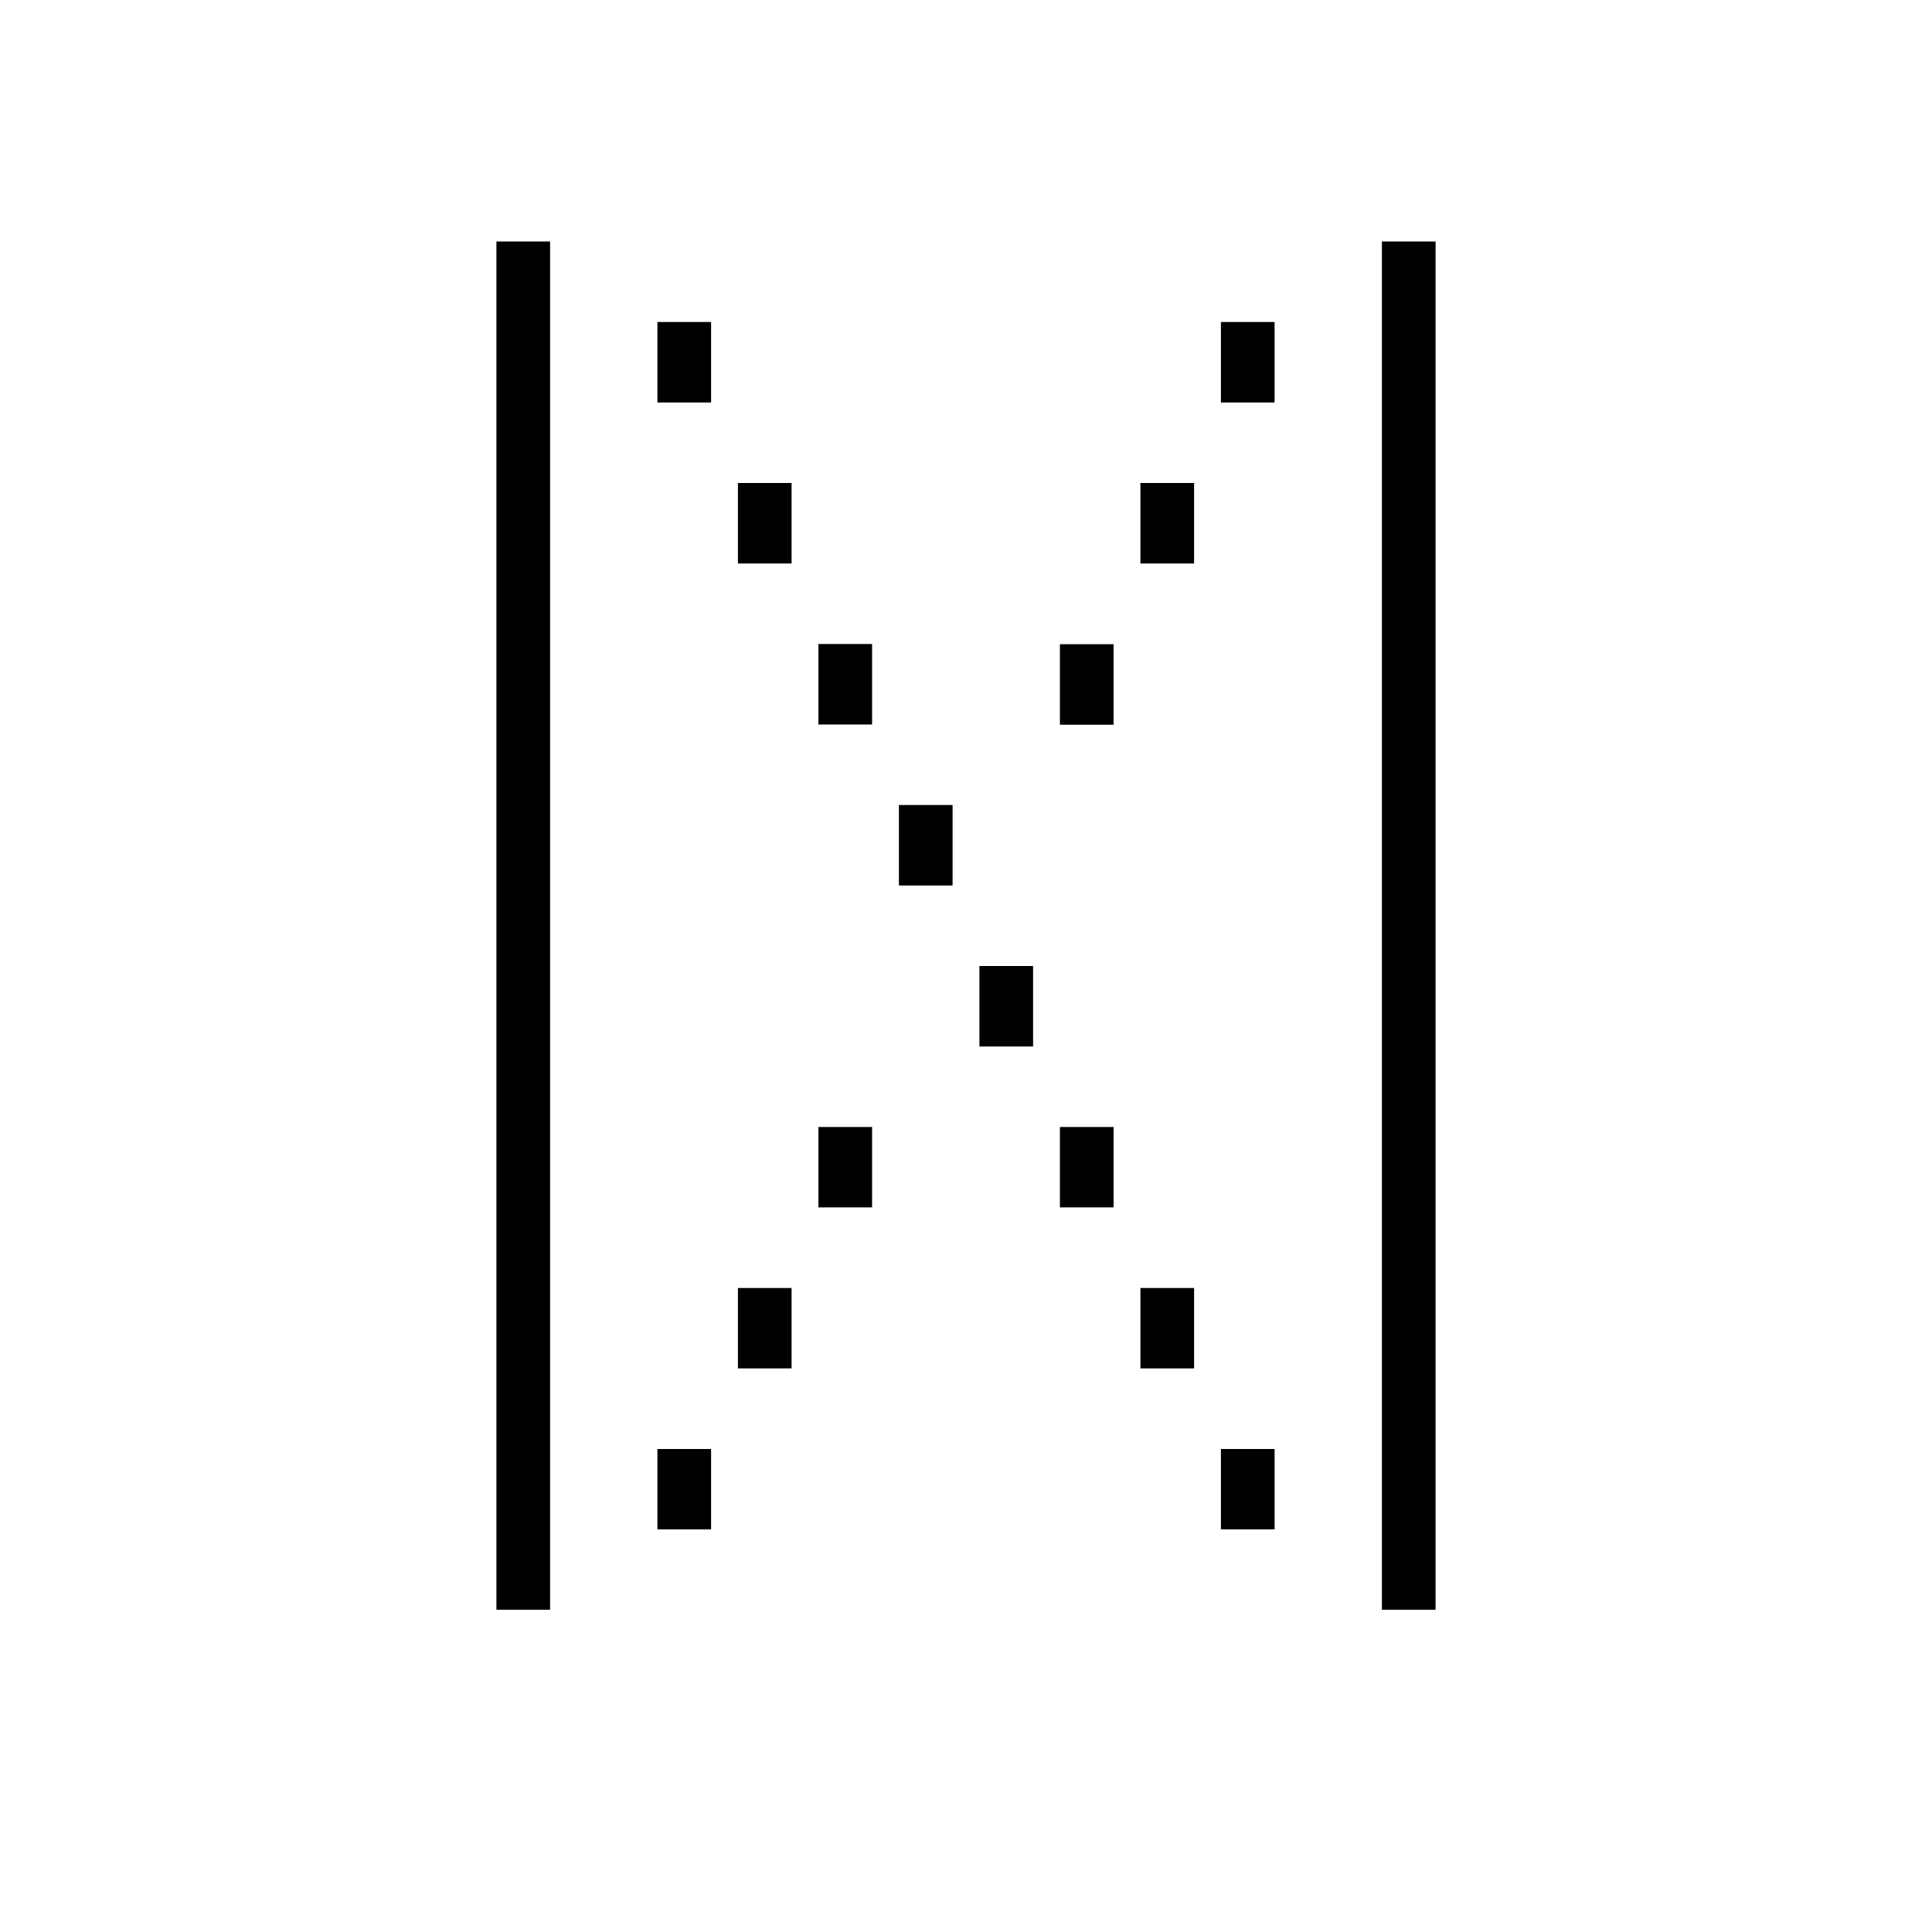 <svg xmlns="http://www.w3.org/2000/svg" width="36" height="36" viewBox="0 0 36 36">
  <path fill="none" stroke="#000" d="M26.25,4.5 L26.25,29.995 M9.75,4.5 L9.75,29.995 M12.75,6 L12.75,7.5 M14.25,9 L14.25,10.5 M15.75,12 L15.75,13.5 M17.25,15 L17.25,16.5 M18.75,18 L18.75,19.5 M20.25,21 L20.25,22.498 M21.75,24 L21.75,25.498 M23.25,27 L23.25,28.498 M23.25,6 L23.25,7.5 M20.25,12.004 L20.25,13.504 M14.25,24 L14.25,25.498 M12.75,27 L12.75,28.498 M21.75,9 L21.75,10.5 M15.75,21 L15.75,22.498"/>
</svg>
